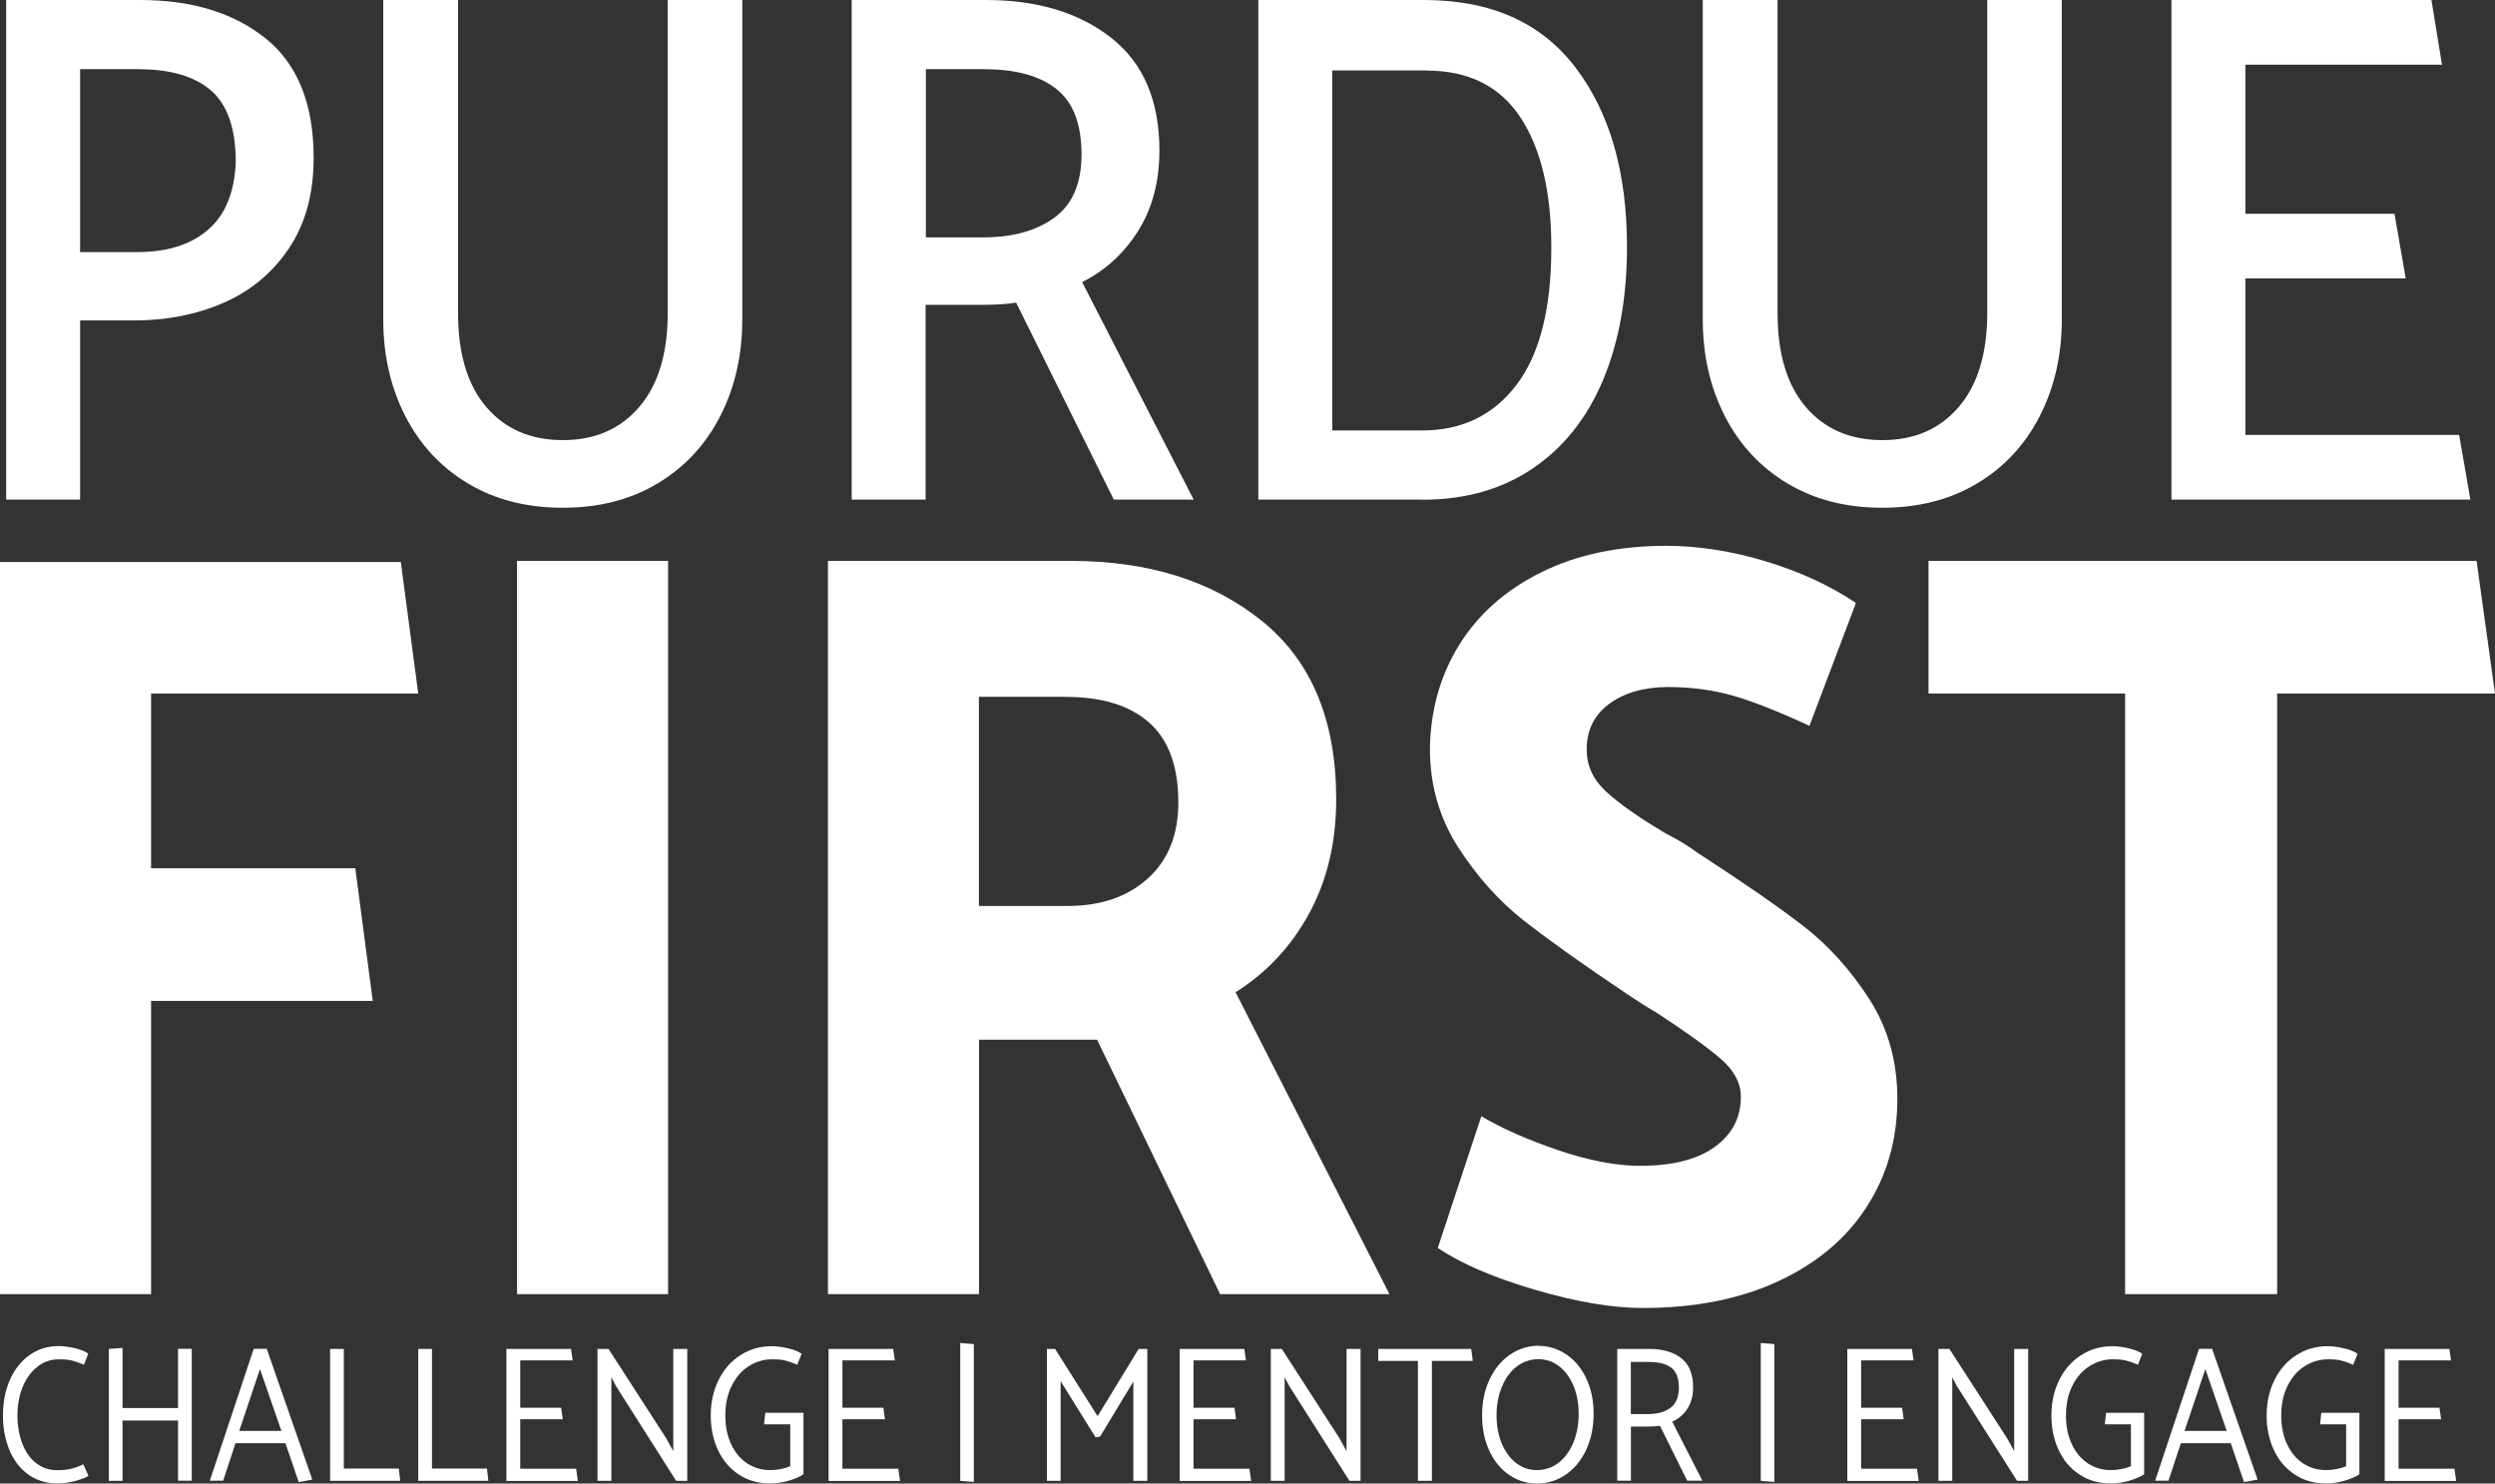 <?xml version="1.0" encoding="UTF-8"?><svg id="Layer_2" xmlns="http://www.w3.org/2000/svg" viewBox="0 0 201.81 120"><rect x="0" y="0" width="201.81" height="120" fill="#333333" stroke="none"/><defs><style>.cls-1{fill:#fff;}</style></defs><g id="Poster"><g id="Wordmark-White"><g><path class="cls-1" d="M30.15,80.96H12.22v23.72H0V45.46H32.42l1.41,10.64H12.22v14.13H28.74l1.41,10.73Z"/><path class="cls-1" d="M41.82,104.68V45.37h12.22v59.31h-12.22Z"/><path class="cls-1" d="M66.96,45.37h19.66c6.27,0,11.41,1.61,15.43,4.84,4.02,3.23,6.03,8.04,6.03,14.43,0,3.49-.73,6.57-2.19,9.25-1.46,2.68-3.45,4.8-5.95,6.37l12.45,24.42h-13.7l-9.95-20.58h-9.55v20.58h-12.22V45.37Zm19.27,10.99h-7.05v16.92h7.2c2.66,0,4.82-.74,6.46-2.22,1.64-1.48,2.47-3.53,2.47-6.15,0-2.91-.78-5.06-2.35-6.45-1.57-1.4-3.81-2.09-6.74-2.09Z"/><path class="cls-1" d="M116.3,100.93l3.52-10.64c1.67,.99,3.75,1.91,6.23,2.75,2.48,.84,4.69,1.26,6.62,1.26,2.61,0,4.62-.51,6.03-1.53,1.41-1.02,2.11-2.37,2.11-4.06,0-1.1-.54-2.12-1.61-3.05-1.07-.93-2.81-2.18-5.21-3.75-.52-.29-1.31-.79-2.35-1.48-3.55-2.38-6.33-4.36-8.34-5.93-2.01-1.57-3.79-3.55-5.33-5.93-1.54-2.38-2.31-5.06-2.31-8.02,.05-3.14,.85-5.94,2.39-8.42,1.54-2.47,3.75-4.42,6.62-5.84,2.87-1.42,6.24-2.14,10.1-2.14,2.61,0,5.3,.42,8.07,1.26,2.77,.84,5.19,1.96,7.28,3.36l-3.76,9.94c-2.51-1.16-4.57-1.98-6.19-2.44-1.62-.46-3.37-.7-5.25-.7s-3.51,.45-4.74,1.35c-1.23,.9-1.84,2.14-1.84,3.71,0,1.28,.51,2.4,1.53,3.36,1.02,.96,2.65,2.11,4.89,3.44,.83,.41,1.7,.93,2.58,1.57,3.76,2.44,6.63,4.43,8.61,5.97,1.98,1.54,3.73,3.49,5.25,5.84,1.51,2.35,2.27,5.05,2.27,8.07,0,3.26-.82,6.16-2.47,8.72-1.64,2.56-4.02,4.57-7.13,6.02-3.11,1.45-6.77,2.18-11,2.18-2.45,0-5.36-.49-8.73-1.48-3.37-.99-5.99-2.12-7.87-3.4Z"/><path class="cls-1" d="M201.81,56.1h-17.62v48.58h-12.3V56.1h-15.9v-10.73h44.33l1.49,10.73Z"/></g><g><path class="cls-1" d="M6.48,40.41H.5V0H11.33c4.2,0,7.59,1.04,10.17,3.12,2.58,2.08,3.87,5.3,3.87,9.66,0,2.89-.67,5.33-2,7.31-1.33,1.98-3.1,3.45-5.28,4.4s-4.6,1.43-7.23,1.43H6.48v14.5ZM11.23,5.59H6.48v14.8h4.64c2.38,0,4.28-.59,5.68-1.78,1.4-1.19,2.16-3.01,2.27-5.47,0-2.73-.67-4.67-2-5.82-1.33-1.15-3.28-1.72-5.84-1.72Z"/><path class="cls-1" d="M37.05,0V25.32c0,3.29,.76,5.82,2.29,7.61,1.53,1.78,3.59,2.67,6.19,2.67s4.66-.9,6.19-2.7c1.53-1.8,2.29-4.33,2.29-7.58V0h6.03V25.85c0,2.89-.6,5.5-1.79,7.82-1.19,2.32-2.88,4.13-5.07,5.44-2.19,1.31-4.74,1.96-7.66,1.96s-5.47-.65-7.66-1.96c-2.19-1.31-3.88-3.12-5.07-5.44-1.19-2.32-1.79-4.92-1.79-7.82V0h6.03Z"/><path class="cls-1" d="M68.91,0h10.83c4.16,0,7.54,1.02,10.14,3.06,2.6,2.04,3.9,5.08,3.9,9.12,0,2.5-.57,4.66-1.71,6.48-1.14,1.82-2.65,3.21-4.54,4.16l9.02,17.59h-6.46l-7.9-15.93c-.71,.12-1.69,.18-2.94,.18h-4.38v15.75h-5.98V0Zm10.73,5.59h-4.75v13.61h4.64c2.38,0,4.3-.53,5.76-1.6,1.46-1.07,2.19-2.77,2.19-5.11,0-2.46-.68-4.22-2.03-5.29-1.35-1.07-3.29-1.6-5.82-1.6Z"/><path class="cls-1" d="M115.07,40.41h-13.29V0h13.39c5.41,0,9.5,1.82,12.27,5.47,2.78,3.65,4.16,8.48,4.16,14.5,0,4.08-.64,7.66-1.92,10.73-1.28,3.07-3.17,5.46-5.66,7.16-2.49,1.7-5.48,2.56-8.97,2.56Zm.32-34.71h-7.63v29.12h7.26c3.24,0,5.79-1.24,7.66-3.71,1.87-2.48,2.8-6.17,2.8-11.08,0-4.52-.84-8.03-2.51-10.55-1.67-2.52-4.2-3.77-7.58-3.77Z"/><path class="cls-1" d="M143.78,0V25.32c0,3.29,.76,5.82,2.29,7.61,1.53,1.78,3.59,2.67,6.19,2.67s4.66-.9,6.19-2.7c1.53-1.8,2.29-4.33,2.29-7.58V0h6.03V25.85c0,2.89-.6,5.5-1.79,7.82-1.19,2.32-2.88,4.13-5.07,5.44-2.19,1.31-4.74,1.96-7.66,1.96s-5.47-.65-7.66-1.96c-2.19-1.31-3.88-3.12-5.07-5.44-1.19-2.32-1.79-4.92-1.79-7.82V0h6.03Z"/><path class="cls-1" d="M175.64,40.41V0h21.03l.85,5.23h-15.9v12.06h12.06l.91,5.23h-12.97v12.66h17.29l.91,5.23h-24.17Z"/></g><g><path class="cls-1" d="M7.14,109.5l-.35,.89c-.38-.16-.7-.27-.97-.34-.27-.07-.63-.1-1.07-.1-.62,0-1.19,.19-1.7,.58-.51,.39-.91,.93-1.2,1.62-.29,.69-.44,1.47-.44,2.34,0,.82,.13,1.56,.38,2.24,.25,.67,.62,1.21,1.11,1.6,.49,.39,1.06,.59,1.72,.59,.45,0,.84-.04,1.18-.13,.33-.08,.65-.2,.94-.35l.42,.94c-.29,.17-.68,.31-1.16,.43-.48,.12-.93,.18-1.33,.18-.94,0-1.74-.25-2.41-.74-.67-.49-1.17-1.16-1.51-1.99-.34-.84-.51-1.76-.51-2.76,0-1.06,.18-2.01,.55-2.86,.37-.85,.89-1.52,1.58-2.02,.69-.49,1.48-.74,2.38-.74,.35,0,.77,.05,1.25,.16,.49,.11,.87,.26,1.14,.45Z"/><path class="cls-1" d="M14.4,119.78v-4.88h-4.49v4.88h-1.11v-10.67l1.11-.08v4.86h4.49v-4.79h1.11v10.67h-1.11Z"/><path class="cls-1" d="M21.58,109.11l3.68,10.57-1.1,.2-1.07-3.14h-4.04l-1,3.03h-1.08l3.55-10.67h1.07Zm-.55,1.63l-1.68,5h3.41l-1.73-5Z"/><path class="cls-1" d="M32.38,119.78h-5.68v-10.67h1.11v9.68h4.45l.11,.99Z"/><path class="cls-1" d="M39.51,119.78h-5.68v-10.67h1.11v9.68h4.45l.11,.99Z"/><path class="cls-1" d="M40.96,119.78v-10.67h5.23l.13,.93h-4.24v3.83h3.31l.13,.93h-3.44v4h4.52l.14,.99h-5.78Z"/><path class="cls-1" d="M48.33,119.78v-10.67h.89l4.66,7.22,.58,1.05v-8.27h1.13v10.67h-.9l-4.87-7.67-.37-.71v8.38h-1.11Z"/><path class="cls-1" d="M61.8,115.21l.1-.93h3.09v4.97c-.31,.21-.72,.38-1.23,.53-.51,.14-1,.21-1.47,.21-.96,0-1.8-.24-2.53-.72-.73-.48-1.29-1.14-1.68-1.97s-.59-1.77-.59-2.8c0-1.09,.22-2.06,.65-2.91,.43-.85,1.02-1.52,1.78-1.99,.75-.48,1.59-.71,2.51-.71,.35,0,.77,.05,1.26,.16,.49,.11,.88,.26,1.15,.45l-.35,.89c-.38-.16-.7-.27-.97-.34-.27-.07-.62-.1-1.06-.1-.67,0-1.29,.18-1.87,.54-.58,.36-1.04,.88-1.39,1.57-.35,.69-.53,1.49-.53,2.42s.16,1.67,.47,2.34c.31,.67,.75,1.18,1.3,1.55,.55,.36,1.17,.54,1.85,.54,.56,0,1.11-.1,1.63-.31v-3.39h-2.11Z"/><path class="cls-1" d="M67.02,119.78v-10.67h5.23l.13,.93h-4.24v3.83h3.31l.13,.93h-3.44v4h4.52l.14,.99h-5.78Z"/><path class="cls-1" d="M78.77,108.72v11.15l-1.1-.09v-11.15l1.1,.09Z"/><path class="cls-1" d="M88.62,116.27l-2.83-4.55v8.06h-1.11v-10.67h.66l3.44,5.44,3.32-5.44h.7v10.67h-1.13v-8.03l-2.68,4.44-.38,.08Z"/><path class="cls-1" d="M95.42,119.78v-10.67h5.23l.13,.93h-4.24v3.83h3.31l.13,.93h-3.44v4h4.52l.14,.99h-5.78Z"/><path class="cls-1" d="M102.79,119.78v-10.67h.89l4.66,7.22,.58,1.05v-8.27h1.13v10.67h-.9l-4.87-7.67-.37-.71v8.38h-1.11Z"/><path class="cls-1" d="M119.13,110.08h-3.31v9.7h-1.13v-9.7h-3.21v-.97h7.52l.13,.97Z"/><path class="cls-1" d="M124.4,108.86c.85,0,1.62,.24,2.31,.71,.69,.47,1.22,1.12,1.61,1.96,.39,.84,.58,1.78,.58,2.84s-.2,2.01-.58,2.86c-.39,.85-.93,1.52-1.63,2.02-.7,.49-1.47,.74-2.34,.75-.85,0-1.62-.24-2.3-.71-.68-.47-1.21-1.12-1.59-1.96-.39-.84-.58-1.78-.58-2.84s.19-2.01,.58-2.86c.39-.85,.93-1.52,1.61-2.01,.69-.49,1.46-.75,2.32-.77Zm-3.35,5.62c0,.85,.14,1.61,.42,2.28s.67,1.2,1.16,1.58c.49,.38,1.05,.57,1.68,.57s1.23-.19,1.74-.58c.51-.39,.91-.93,1.2-1.62s.44-1.47,.44-2.34-.14-1.61-.42-2.28c-.28-.67-.67-1.2-1.16-1.58-.49-.38-1.05-.57-1.68-.57s-1.23,.2-1.74,.59c-.51,.39-.91,.93-1.2,1.62-.29,.69-.44,1.46-.44,2.33Z"/><path class="cls-1" d="M130.8,109.11h2.61c1.08,0,1.94,.25,2.58,.75,.64,.5,.96,1.29,.96,2.35,0,.69-.16,1.27-.46,1.73-.3,.47-.71,.82-1.23,1.06l2.44,4.77h-1.23l-2.2-4.44c-.34,.04-.67,.06-1,.06h-1.35v4.38h-1.11v-10.67Zm2.62,1.05h-1.51v4.22h1.39c.74,0,1.34-.16,1.8-.49,.46-.33,.69-.87,.7-1.62,0-.78-.21-1.33-.62-1.64-.41-.31-1-.46-1.76-.46Z"/><path class="cls-1" d="M143.52,108.72v11.15l-1.1-.09v-11.15l1.1,.09Z"/><path class="cls-1" d="M149.42,119.78v-10.67h5.23l.13,.93h-4.24v3.83h3.31l.13,.93h-3.44v4h4.52l.14,.99h-5.78Z"/><path class="cls-1" d="M156.79,119.78v-10.67h.89l4.66,7.22,.58,1.05v-8.27h1.13v10.67h-.9l-4.87-7.67-.37-.71v8.38h-1.11Z"/><path class="cls-1" d="M170.25,115.21l.1-.93h3.08v4.97c-.31,.21-.72,.38-1.23,.53-.51,.14-1,.21-1.47,.21-.96,0-1.8-.24-2.53-.72-.73-.48-1.29-1.14-1.68-1.97s-.59-1.77-.59-2.8c0-1.09,.22-2.06,.65-2.91,.43-.85,1.02-1.52,1.78-1.99,.75-.48,1.59-.71,2.51-.71,.35,0,.77,.05,1.26,.16,.49,.11,.88,.26,1.15,.45l-.35,.89c-.38-.16-.7-.27-.97-.34-.27-.07-.62-.1-1.06-.1-.67,0-1.29,.18-1.87,.54s-1.04,.88-1.39,1.57c-.35,.69-.53,1.49-.53,2.42s.16,1.67,.47,2.34c.31,.67,.75,1.18,1.3,1.55,.55,.36,1.17,.54,1.85,.54,.56,0,1.11-.1,1.63-.31v-3.39h-2.11Z"/><path class="cls-1" d="M178.93,109.11l3.68,10.57-1.1,.2-1.07-3.14h-4.04l-1,3.03h-1.08l3.55-10.67h1.07Zm-.55,1.63l-1.68,5h3.41l-1.73-5Z"/><path class="cls-1" d="M187.66,115.21l.1-.93h3.08v4.97c-.31,.21-.72,.38-1.23,.53-.51,.14-1,.21-1.47,.21-.96,0-1.8-.24-2.53-.72-.73-.48-1.29-1.14-1.68-1.97s-.59-1.77-.59-2.8c0-1.09,.22-2.06,.65-2.91,.43-.85,1.02-1.52,1.78-1.99,.75-.48,1.59-.71,2.51-.71,.35,0,.77,.05,1.26,.16,.49,.11,.88,.26,1.15,.45l-.35,.89c-.38-.16-.7-.27-.97-.34-.27-.07-.62-.1-1.06-.1-.67,0-1.29,.18-1.87,.54s-1.04,.88-1.39,1.57c-.35,.69-.53,1.49-.53,2.42s.16,1.67,.47,2.34c.31,.67,.75,1.18,1.3,1.55,.55,.36,1.17,.54,1.85,.54,.56,0,1.11-.1,1.63-.31v-3.39h-2.11Z"/><path class="cls-1" d="M192.89,119.78v-10.67h5.23l.13,.93h-4.24v3.83h3.31l.13,.93h-3.44v4h4.52l.14,.99h-5.78Z"/></g></g></g></svg>